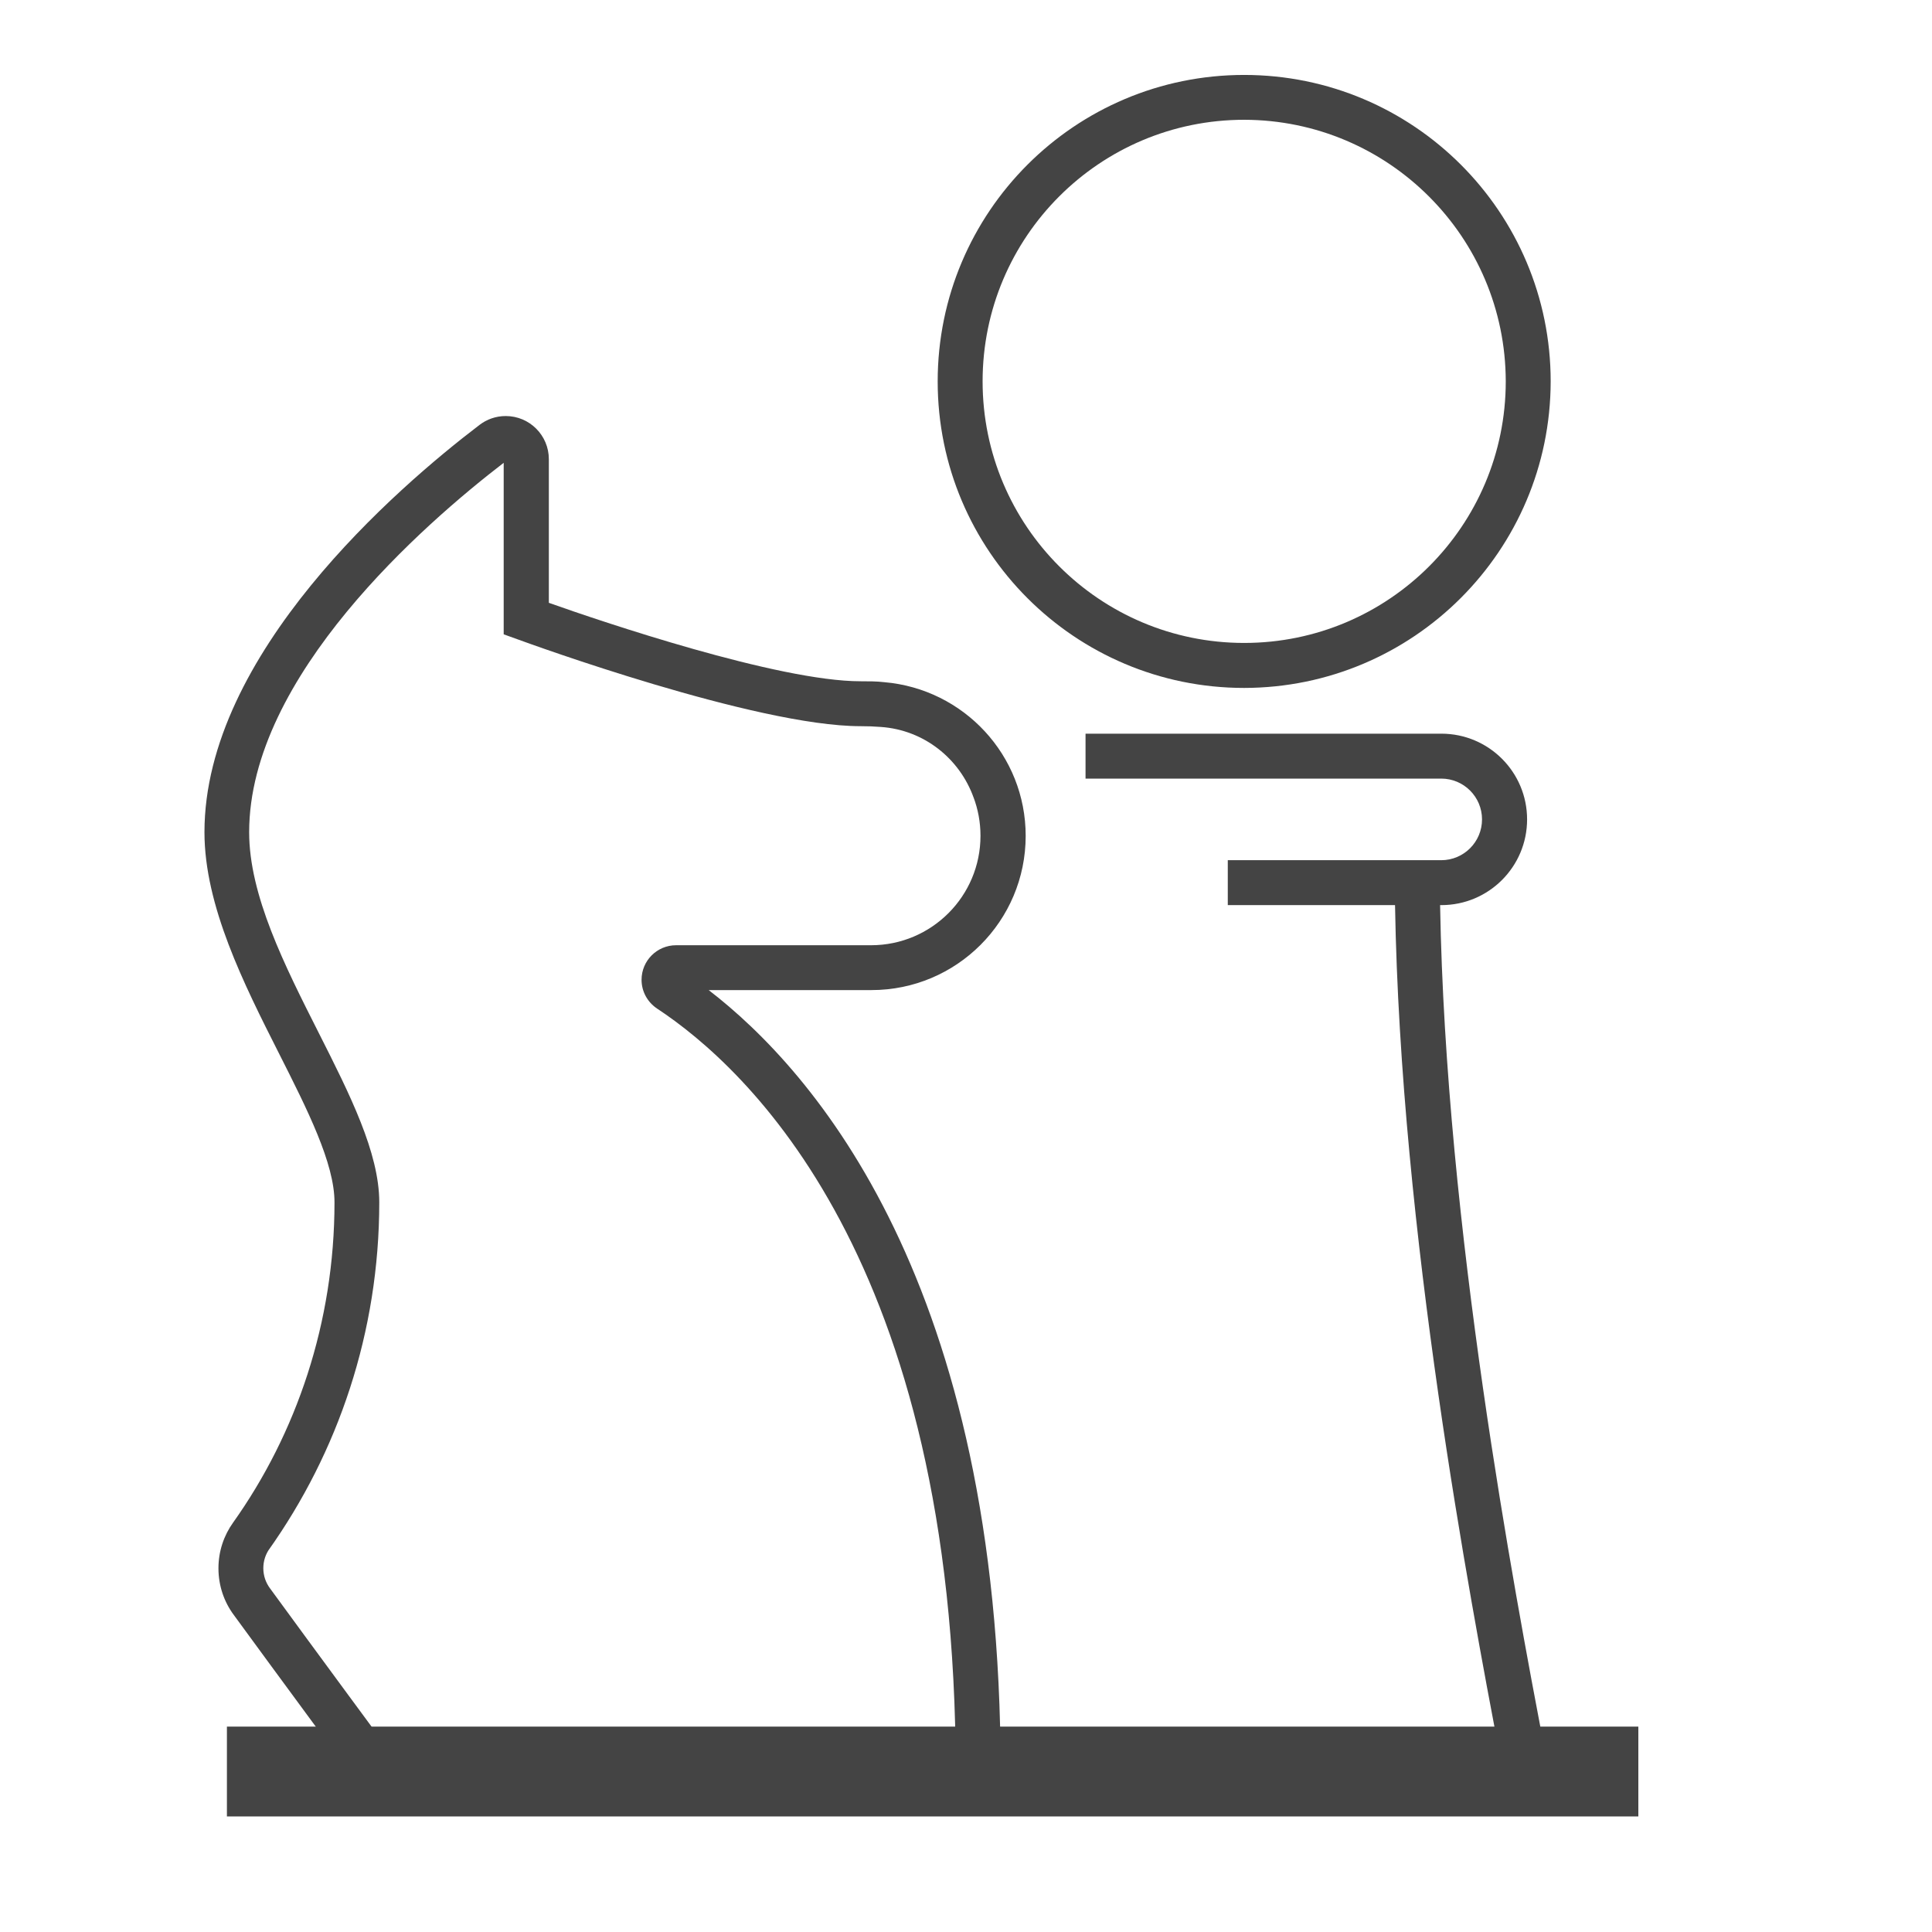 <?xml version='1.0' encoding='UTF-8' standalone='no'?><!-- Created with UBS Icon App (http://www.ubs.com/microsites/iconapp/) --><svg xmlns:svg='http://www.w3.org/2000/svg' xmlns='http://www.w3.org/2000/svg' width='64' height='64' viewBox='0 0 64 64' data-tags='Strategy'><g transform='translate(0,0)'><path d='M191.68 953.68c-0.44-0.6-44.28-60-66.84-90.92-5.076-6.861-8.125-15.489-8.125-24.829 0-9.124 2.909-17.569 7.851-24.457l-0.086 0.126c33.919-47.66 54.23-107.057 54.24-171.197l0-0.003c0-20.88-14.44-49.44-29.72-79.68-18.64-36.88-39.76-78.68-39.76-118.080 0-95.16 102.8-184 147-217.64 3.828-2.94 8.687-4.711 13.96-4.711 12.725 0 23.040 10.315 23.040 23.040 0 0.011-0 0.022-0 0.032l0-0.002v76.72c27.88 9.92 122.52 41.92 166.52 41.92 4.32 0 8.6 0 12.64 0.48 42.494 3.616 75.615 39 75.615 82.12 0 45.508-36.892 82.4-82.4 82.4-0.062 0-0.123-0-0.185-0l0.009 0h-86.8c56 43.080 156 156.48 156 417.52h-24c0-273.48-111.6-376-159.56-407.64-5.029-3.347-8.297-8.992-8.297-15.4 0-10.184 8.256-18.44 18.44-18.44 0.006 0 0.012 0 0.018 0l104.199-0c32.276-0.029 58.429-26.2 58.429-58.48 0-7.282-1.331-14.252-3.763-20.682l0.134 0.402c-7.552-21.128-26.699-36.281-49.582-37.87l-0.178-0.010c-3.44-0.28-7.040-0.4-10.72-0.4-56 0-177.48-44.32-182.64-46.2l-8-2.88v-91.64c-42.16 32.4-136 113.96-136 197.36 0 33.72 18.92 71.12 37.2 107.28 16.6 32.84 32.32 64 32.32 90.48-0.020 69.343-21.978 133.553-59.309 186.072l0.669-0.992c-2.070 2.893-3.31 6.502-3.31 10.402 0 4.019 1.317 7.731 3.544 10.727l-0.034-0.048c22.48 30.84 66.32 90.24 66.76 90.84z ' transform='translate(0,0) scale(0.062,0.062)' fill='#444444' style='undefined'></path><path d='M121.24 922.52h754.12v48h-754.12v-48z ' transform='translate(0,0) scale(0.062,0.062)' fill='#444444' style='undefined'></path><path d='M803.4 948.76l-2.040-10.8c-16-84.48-53.080-279.76-56-454.36h-89.36v-24h114.040c12.040 0 21.8-9.76 21.8-21.8s-9.76-21.8-21.8-21.8v0h-190.040v-24h190.12c25.295 0 45.8 20.505 45.8 45.8s-20.505 45.8-45.8 45.8h-0.68c2.96 172.44 39.68 366.080 55.6 449.88l2.040 10.84zM664.76 367.56c-90.442 0-163.76-73.318-163.76-163.76s73.318-163.76 163.76-163.76c90.442 0 163.76 73.318 163.76 163.76v0c-0.136 90.387-73.373 163.624-163.747 163.76l-0.013 0zM664.76 64c-77.187 0-139.76 62.573-139.76 139.76s62.573 139.76 139.76 139.76c77.187 0 139.76-62.573 139.76-139.76v0c-0.136-77.132-62.627-139.624-139.747-139.76l-0.013-0z ' transform='translate(0,0) scale(0.062,0.062)' fill='#444444' style='undefined'></path></g></svg>